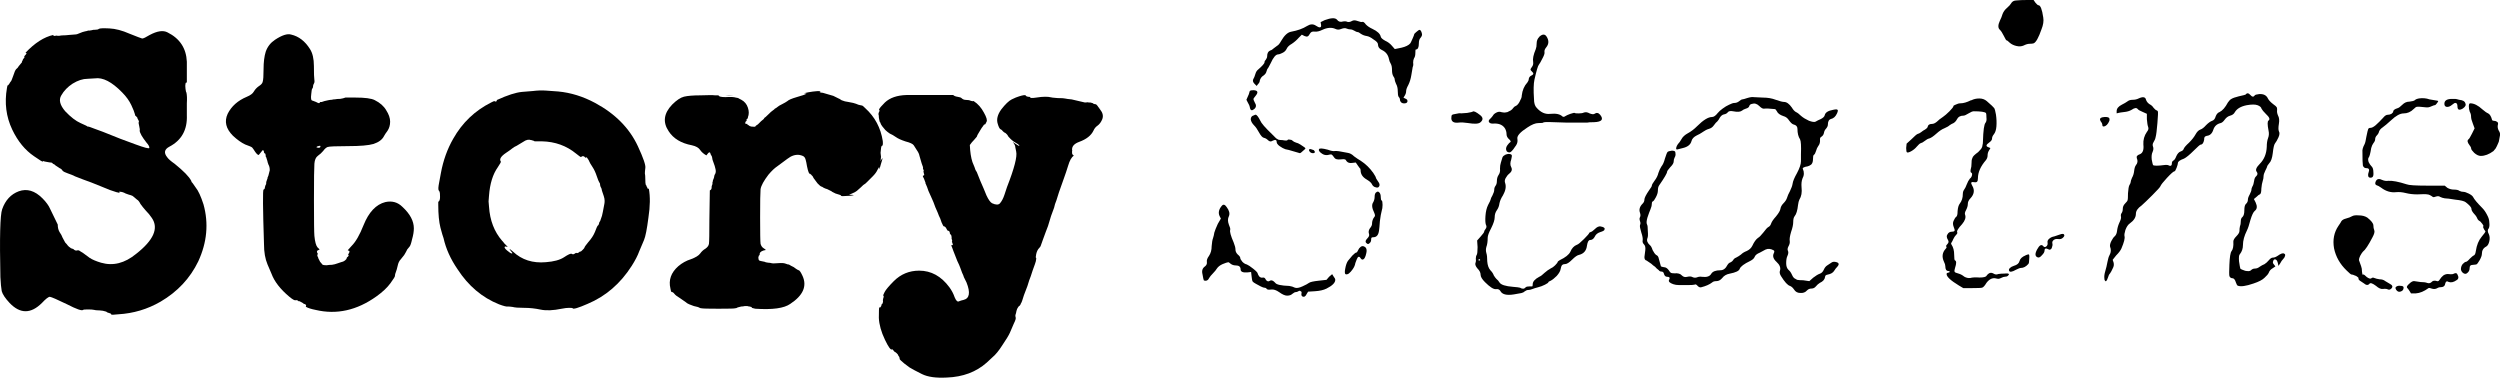 <?xml version="1.0" encoding="UTF-8" standalone="no"?>
<!-- Created with Inkscape (http://www.inkscape.org/) -->

<svg
   width="56.41em"
   height="8.518em"
   viewBox="0 0 56.41 8.518"
   version="1.1"
   id="svg5"
   xmlns="http://www.w3.org/2000/svg"
   xmlns:svg="http://www.w3.org/2000/svg">
  <defs
     id="defs2" />
  <path
     d="m 2.014,0.691 q 0.049,-0.01 0.059,-0.01 0.02,-0.01 0.079,-0.01 0.059,0 0.079,-0.02 0.03,-0.02 0.237,-0.01 0.207,0.01 0.454,0.119 0.247,0.099 0.286,0.109 0.04,0 0.168,-0.079 0.257,-0.138 0.405,-0.059 0.415,0.207 0.435,0.662 v 0.474 q -0.02,-0.02 -0.03,0.02 -0.01,0.04 0,0.119 0.01,0.079 0.02,0.079 0.02,0.089 0.01,0.247 0,0.148 0,0.267 0.02,0.494 -0.395,0.711 -0.168,0.089 -0.049,0.237 0.04,0.059 0.168,0.148 0.306,0.247 0.375,0.385 0.01,0.03 0.01,0.03 0.01,0 0.089,0.119 Q 4.503,4.336 4.592,4.613 4.77,5.255 4.474,5.897 4.197,6.47 3.624,6.806 3.18,7.063 2.666,7.092 q -0.158,0.02 -0.158,0 0,-0.02 -0.049,-0.03 -0.04,-0.01 -0.049,-0.02 0,-0.01 -0.089,-0.03 -0.079,-0.01 -0.119,-0.01 -0.04,0 -0.079,-0.01 -0.04,-0.01 -0.138,-0.01 -0.099,0 -0.109,0.01 Q 1.837,7.033 1.511,6.865 1.185,6.707 1.125,6.697 q -0.049,0 -0.178,0.138 -0.375,0.375 -0.731,0 Q 0.068,6.677 0.039,6.569 0.019,6.46 0.009,6.253 -0.02,4.909 0.049,4.721 0.157,4.415 0.424,4.316 q 0.277,-0.099 0.533,0.158 0.128,0.128 0.178,0.247 0.059,0.119 0.168,0.346 0,0.099 0.04,0.168 0.049,0.069 0.069,0.128 0.03,0.059 0.059,0.109 0.04,0.04 0.059,0.069 0.02,0.02 0.03,0.03 0.02,0.01 0.04,0.03 0.02,0.01 0.03,0.01 0.02,0 0.049,0.03 0.03,0.02 0.059,0.01 0.04,-0.01 0.059,0.01 0.02,0.01 0.079,0.049 0.059,0.04 0.148,0.109 0.089,0.059 0.257,0.109 Q 2.686,6.045 3.071,5.729 3.664,5.265 3.427,4.919 3.368,4.83 3.289,4.751 3.219,4.672 3.17,4.603 3.131,4.524 3.091,4.504 3.052,4.475 3.022,4.445 2.992,4.415 2.953,4.405 2.913,4.396 2.834,4.366 2.765,4.326 2.696,4.326 h -0.01 l 0.01,0.02 v 0.01 Q 2.686,4.346 2.627,4.336 2.577,4.317 2.479,4.287 2.39,4.247 2.261,4.198 2.143,4.149 2.064,4.119 1.985,4.089 1.876,4.05 1.777,4.01 1.698,3.981 1.619,3.941 1.53,3.912 1.441,3.882 1.412,3.852 1.392,3.813 1.343,3.793 1.293,3.763 1.254,3.734 1.224,3.704 1.214,3.704 q -0.01,0 -0.03,-0.02 -0.01,-0.02 -0.069,-0.02 -0.059,-0.01 -0.109,-0.02 -0.04,-0.02 -0.04,0 0,0.02 -0.198,-0.119 Q 0.464,3.319 0.276,2.924 0.069,2.489 0.157,1.985 q 0.01,-0.049 0.01,-0.049 0,-0.01 0.01,-0.01 0.01,0 0.02,-0.02 0.02,-0.02 0.02,-0.03 0.01,-0.02 0.02,-0.03 0.02,-0.01 0.059,-0.128 0.04,-0.128 0.069,-0.158 0.04,-0.03 0.059,-0.069 0.03,-0.04 0.049,-0.059 0.03,-0.03 0.02,-0.03 0,-0.01 0.01,-0.03 0.02,-0.02 0.01,-0.02 0,0 0.01,-0.02 0.02,-0.02 0.03,-0.04 v -0.01 q -0.02,0 0.01,-0.03 0.059,-0.059 0.02,-0.059 h -0.01 q 0.316,-0.336 0.632,-0.405 -0.01,0.03 0.04,0.02 0.049,-0.01 0.049,0 0,0 0.04,0 0.049,-0.01 0.079,-0.01 0.069,0 0.148,-0.01 0.089,-0.01 0.128,-0.01 0.049,0 0.109,-0.03 0.069,-0.03 0.119,-0.04 0.049,-0.01 0.049,-0.01 0.01,-0.01 0.049,-0.01 z M 2.755,2.084 Q 2.409,1.729 2.143,1.768 q -0.01,0 -0.168,0.01 -0.158,0 -0.336,0.109 -0.168,0.109 -0.257,0.267 -0.089,0.148 0.089,0.356 0.188,0.198 0.346,0.267 0.158,0.069 0.158,0.079 0.01,0 0.02,0 0.01,0 0.138,0.049 0.138,0.049 0.188,0.069 0.049,0.02 0.198,0.079 0.148,0.059 0.198,0.079 0.059,0.02 0.346,0.128 0.296,0.109 0.306,0.079 0.01,-0.04 -0.069,-0.128 -0.069,-0.089 -0.109,-0.158 -0.04,-0.079 -0.04,-0.099 0.01,-0.03 -0.01,-0.109 -0.02,-0.079 -0.01,-0.089 0.01,-0.02 -0.01,-0.049 -0.02,-0.03 -0.02,-0.04 0,-0.02 -0.02,-0.03 -0.01,-0.02 -0.02,-0.02 -0.01,0 -0.02,-0.049 -0.01,-0.049 -0.079,-0.198 Q 2.893,2.223 2.755,2.084 Z"
     style="font-size:9.878px;line-height:1.25;font-family:'TT2020 Style B';-inkscape-font-specification:'TT2020 Style B';letter-spacing:-0.355px;word-spacing:-4.006px;stroke-width:0.1"
     id="path546" />
  <path
     d="m 5.927,3.388 -0.089,0.109 q -0.03,0 -0.079,-0.069 Q 5.709,3.349 5.69,3.329 5.67,3.309 5.532,3.26 5.403,3.2 5.255,3.062 5.018,2.825 5.137,2.568 5.265,2.311 5.571,2.183 5.69,2.134 5.729,2.064 5.769,1.995 5.838,1.946 5.917,1.897 5.927,1.847 5.947,1.788 5.947,1.561 5.947,1.324 5.996,1.166 6.055,0.998 6.203,0.899 6.441,0.741 6.569,0.78 q 0.257,0.059 0.425,0.326 0.089,0.138 0.089,0.385 0,0.247 0.01,0.306 0.01,0.059 -0.01,0.089 -0.02,0.03 -0.02,0.069 0,0.03 -0.02,0.049 -0.01,0.01 -0.02,0.119 -0.02,0.148 0.03,0.148 l 0.079,0.03 q 0.069,0.04 0.079,0.02 0.01,-0.02 0.02,-0.02 0.02,0 0.03,0 0.02,-0.01 0.059,-0.02 0.049,-0.01 0.089,-0.02 0.049,-0.01 0.079,-0.01 0.03,-0.01 0.069,-0.01 0.049,-0.01 0.119,-0.01 0.069,-0.01 0.119,-0.03 h 0.217 q 0.336,0 0.445,0.059 0.178,0.089 0.257,0.227 0.089,0.138 0.089,0.257 0,0.119 -0.059,0.207 -0.059,0.079 -0.079,0.119 -0.059,0.119 -0.237,0.178 -0.168,0.049 -0.573,0.049 -0.405,0 -0.464,0.02 -0.049,0.02 -0.099,0.089 -0.049,0.059 -0.119,0.109 -0.069,0.049 -0.079,0.178 -0.01,0.119 -0.01,0.83 0,0.701 0.01,0.8 0.02,0.198 0.069,0.257 0.049,0.049 0.049,0.049 0,0 -0.02,0.01 -0.069,0.02 -0.02,0.089 v 0.01 q -0.02,0 -0.01,0.04 0.02,0.03 0.02,0.049 0.01,0.02 0.04,0.079 0.04,0.049 0.059,0.069 0.03,0.01 0.089,0.01 0.059,-0.01 0.119,-0.01 0.069,-0.01 0.119,-0.03 0.059,-0.02 0.089,-0.03 0.04,-0.01 0.059,-0.02 0.02,-0.01 0.03,-0.02 0.02,-0.02 0.02,-0.02 0,0 0.01,-0.01 0.01,-0.02 0.01,-0.03 0,-0.01 0.02,-0.02 0.02,-0.02 0.02,-0.03 0,-0.02 -0.01,-0.02 -0.01,0 0.01,-0.02 0.02,-0.03 0.02,-0.049 0,-0.02 -0.02,-0.02 -0.02,-0.01 -0.02,-0.01 0,0 0.089,-0.099 0.138,-0.138 0.267,-0.464 0.178,-0.445 0.494,-0.524 0.227,-0.049 0.385,0.109 0.257,0.237 0.257,0.484 0,0.109 -0.04,0.247 -0.03,0.138 -0.059,0.168 -0.02,0.02 -0.049,0.059 -0.02,0.04 -0.03,0.059 -0.01,0.02 -0.04,0.069 -0.03,0.04 -0.079,0.099 -0.049,0.049 -0.069,0.148 -0.02,0.089 -0.04,0.138 -0.02,0.049 -0.02,0.079 0.01,0.02 -0.099,0.168 Q 8.703,6.539 8.495,6.687 7.833,7.161 7.122,6.993 6.974,6.964 6.905,6.924 q -0.01,-0.01 0,-0.02 0.01,-0.02 -0.02,-0.04 -0.049,-0.01 -0.04,-0.02 l -0.089,-0.049 q -0.01,0.01 -0.02,0 -0.03,-0.03 -0.069,-0.02 -0.03,0.01 -0.138,-0.079 Q 6.223,6.44 6.125,6.174 6.114,6.144 6.036,5.966 5.957,5.778 5.957,5.512 5.917,4.287 5.947,4.277 q 0.03,-0.01 0.03,-0.049 0.01,-0.049 0.02,-0.059 0.01,-0.01 0.01,-0.04 0,-0.03 0,-0.03 0.01,0 0.01,-0.02 0.01,-0.03 0.01,-0.03 0.01,-0.01 0.01,-0.04 0.01,-0.03 0.02,-0.049 0.01,-0.03 0.01,-0.04 l 0.02,-0.079 q 0,-0.079 -0.03,-0.128 -0.02,-0.049 -0.02,-0.059 0,-0.02 -0.01,-0.04 L 6.006,3.546 q -0.01,0 -0.01,-0.02 0,-0.03 -0.01,-0.059 l -0.02,-0.01 -0.01,-0.02 q 0,-0.049 -0.03,-0.049 z m 1.225,-0.059 q 0.079,0.02 0.079,-0.03 0,-0.02 -0.059,0 -0.049,0.02 -0.02,0.03 z"
     style="font-size:9.878px;line-height:1.25;font-family:'TT2020 Style B';-inkscape-font-specification:'TT2020 Style B';letter-spacing:-0.355px;word-spacing:-4.006px;stroke-width:0.1"
     id="path548" />
  <path
     d="m 11.222,2.252 q 0.346,-0.158 0.553,-0.178 0.217,-0.02 0.247,-0.02 0.158,-0.02 0.296,-0.01 0.148,0.01 0.277,0.02 0.425,0.04 0.83,0.257 0.682,0.365 0.968,0.978 0.188,0.405 0.168,0.494 -0.01,0.079 -0.01,0.119 0.01,0.04 0.01,0.138 0,0.089 0.01,0.119 0.02,0.02 0.02,0.04 0.01,0.01 0.02,0.04 0.01,0.02 0.02,0.01 0.01,-0.01 0.01,0 0.049,0.267 -0.01,0.652 -0.049,0.385 -0.099,0.504 -0.049,0.119 -0.109,0.257 -0.049,0.138 -0.168,0.326 -0.385,0.603 -0.998,0.859 -0.316,0.138 -0.336,0.099 0,-0.01 -0.079,-0.01 -0.069,0 -0.168,0.02 -0.286,0.059 -0.474,0.02 -0.188,-0.04 -0.375,-0.04 -0.188,0 -0.257,-0.02 -0.069,-0.01 -0.109,-0.01 -0.04,0.01 -0.198,-0.049 Q 10.689,6.638 10.324,6.075 10.087,5.729 10.008,5.373 9.988,5.324 9.938,5.136 9.889,4.939 9.889,4.623 v -0.069 q 0.04,-0.02 0.04,-0.109 0,-0.099 -0.01,-0.119 -0.01,-0.02 -0.02,-0.03 -0.02,-0.03 0.01,-0.178 0.03,-0.158 0.04,-0.217 0.079,-0.425 0.277,-0.77 0.306,-0.543 0.859,-0.82 0.059,-0.03 0.069,-0.03 0.049,0.03 0.059,-0.02 -0.02,0 0.01,-0.01 z m 0.761,0.909 q -0.079,-0.03 -0.178,0.04 -0.099,0.059 -0.148,0.089 -0.049,0.02 -0.099,0.059 -0.049,0.04 -0.138,0.099 -0.178,0.119 -0.119,0.198 0.01,0.01 -0.069,0.128 -0.168,0.237 -0.198,0.642 -0.01,0.119 -0.01,0.128 0,0 0.01,0.119 0.03,0.464 0.296,0.77 0.03,0.03 0.049,0.059 0.02,0.02 0.079,0.079 -0.049,-0.01 -0.059,-0.01 -0.04,0.02 0.04,0.089 0.079,0.069 0.109,0.069 0.03,0 -0.01,-0.04 -0.04,-0.049 -0.04,-0.059 0,-0.01 0.079,0.059 0.296,0.277 0.741,0.237 0.267,-0.02 0.405,-0.109 0.148,-0.099 0.178,-0.079 0.03,0.02 0.059,0 0.04,-0.03 0.049,-0.02 0.02,0.01 0.049,-0.01 0.03,-0.03 0.04,-0.02 0.01,0 0.049,-0.04 0.04,-0.04 0.04,-0.049 0,-0.02 0.089,-0.128 0.099,-0.109 0.148,-0.227 0.049,-0.128 0.059,-0.138 0.02,-0.01 0.03,-0.04 0.01,-0.03 0.01,-0.04 0.01,-0.01 0.02,-0.03 0.01,-0.02 0.02,-0.059 0.02,-0.04 0.04,-0.148 0.02,-0.119 0.03,-0.158 0.01,-0.04 0.01,-0.089 0,-0.049 -0.02,-0.109 -0.02,-0.069 -0.04,-0.119 -0.01,-0.059 -0.02,-0.069 -0.01,-0.01 -0.02,-0.049 0,-0.049 -0.02,-0.069 Q 13.504,4.089 13.464,3.971 13.425,3.852 13.366,3.763 q -0.059,-0.089 -0.069,-0.119 -0.01,-0.03 -0.04,-0.069 -0.02,-0.04 -0.03,-0.02 -0.01,0.01 -0.02,0 -0.049,-0.059 -0.099,-0.01 -0.01,0 -0.109,-0.079 -0.326,-0.267 -0.77,-0.277 -0.158,0 -0.168,0 0,-0.01 -0.079,-0.03 z"
     style="font-size:9.878px;line-height:1.25;font-family:'TT2020 Style B';-inkscape-font-specification:'TT2020 Style B';letter-spacing:-0.355px;word-spacing:-4.006px;stroke-width:0.1"
     id="path550" />
  <path
     d="m 16.37,2.153 h 0.138 0.04 q -0.109,0.01 -0.178,0 z m 0.524,0.672 0.02,0.02 q 0.01,0 0.01,0 0,0 0.02,0.01 0.089,0.01 0.099,0 0.01,-0.02 0.03,-0.03 0.02,-0.01 0.04,-0.03 0.03,-0.03 0.059,-0.059 0.04,-0.03 0.059,-0.049 0.02,-0.03 0.02,-0.03 0.01,0 0.079,-0.069 0.079,-0.079 0.099,-0.089 0.03,-0.02 0.04,-0.03 0.01,-0.02 0.04,-0.03 0.03,-0.02 0.04,-0.03 0.02,-0.02 0.099,-0.059 0.079,-0.04 0.119,-0.069 0.04,-0.04 0.207,-0.089 0.178,-0.049 0.227,-0.079 l -0.059,-0.01 q 0.207,-0.049 0.375,-0.049 l -0.01,0.01 -0.02,0.01 q 0.03,0.02 0.079,0.02 l 0.237,0.069 0.119,0.059 q 0.01,0 0.069,0.04 0.069,0.03 0.158,0.04 0.119,0.02 0.168,0.04 0.049,0.02 0.049,0.02 0,0 0.04,0.01 0.049,0.01 0.049,0.01 0.01,0 0.069,0.059 0.326,0.296 0.395,0.741 0.01,0.109 -0.02,0.109 -0.02,0 -0.03,0.158 l 0.01,0.089 -0.01,0.099 0.02,-0.04 0.02,-0.03 q 0.01,0.01 -0.03,0.128 -0.03,0.119 -0.04,0.119 0,0 0,-0.02 0,0 0,-0.03 0,0 -0.04,0.069 -0.03,0.069 -0.109,0.148 -0.079,0.079 -0.128,0.128 -0.049,0.049 -0.059,0.049 -0.01,0 -0.079,0.069 -0.069,0.059 -0.089,0.079 -0.02,0.01 -0.03,0.02 -0.01,0.01 -0.059,0.03 -0.049,0.02 -0.089,0.04 0.188,0 0.04,0.02 -0.148,0.01 -0.188,0.01 l -0.049,-0.01 q 0.02,0 0.02,-0.01 -0.119,-0.04 -0.128,-0.04 0,0 -0.079,-0.04 l -0.01,-0.01 -0.099,-0.049 q -0.04,-0.01 -0.079,-0.03 -0.04,-0.03 -0.059,-0.03 -0.01,0 -0.079,-0.069 -0.059,-0.079 -0.089,-0.119 -0.02,-0.049 -0.04,-0.059 -0.01,-0.02 -0.03,-0.03 -0.01,-0.01 -0.01,-0.01 -0.03,0.02 -0.069,-0.168 -0.03,-0.188 -0.059,-0.207 -0.02,-0.03 -0.109,-0.049 -0.138,-0.02 -0.277,0.089 -0.138,0.099 -0.227,0.168 -0.089,0.059 -0.198,0.188 -0.158,0.207 -0.178,0.326 -0.01,0.109 -0.01,0.642 0,0.524 0.01,0.593 0.02,0.069 0.069,0.099 0.049,0.03 0.049,0.04 0,0 -0.049,0.01 -0.099,0.03 -0.089,0.099 0,0.01 -0.01,0.01 -0.01,0 -0.02,0.049 0,0.049 0.02,0.069 0.02,0.01 0.079,0.02 0.059,0.01 0.069,0.02 0.02,0 0.059,0.01 0.04,0 0.069,0.01 0.03,0.01 0.148,0 0.119,-0.01 0.168,0.01 0.059,0.02 0.059,0.02 0.01,-0.01 0.069,0.03 0.069,0.03 0.099,0.059 0.04,0.03 0.069,0.04 0.03,0 0.089,0.128 0.158,0.346 -0.277,0.632 -0.207,0.148 -0.79,0.109 l -0.079,-0.02 q 0.01,-0.01 -0.01,-0.02 -0.01,0 -0.04,-0.01 -0.02,0 -0.049,-0.01 -0.02,0 -0.059,0 -0.04,0.01 -0.079,0.01 -0.04,0.01 -0.079,0.02 -0.03,0.02 -0.059,0.02 -0.02,0.01 -0.375,0.01 -0.346,0 -0.385,-0.01 -0.03,0 -0.059,-0.02 -0.02,-0.01 -0.069,-0.02 -0.049,-0.01 -0.069,-0.02 -0.02,-0.01 -0.079,-0.03 -0.049,-0.02 -0.079,-0.049 -0.03,-0.02 -0.128,-0.089 -0.099,-0.059 -0.128,-0.099 -0.03,-0.04 -0.059,-0.04 -0.02,0 -0.03,-0.079 -0.069,-0.286 0.178,-0.504 0.128,-0.109 0.286,-0.158 0.158,-0.059 0.207,-0.128 0.049,-0.069 0.119,-0.109 0.069,-0.049 0.079,-0.109 0.01,-0.069 0.01,-0.553 0.01,-0.524 0.01,-0.652 0.04,-0.02 0.04,-0.059 0,-0.049 0.01,-0.059 0.01,-0.02 0.01,-0.04 0,-0.03 0,-0.03 0.01,-0.01 0.01,-0.04 0.01,-0.03 0.02,-0.049 0.01,-0.03 0.01,-0.049 0.01,-0.02 0.01,-0.03 0.01,-0.01 0.02,-0.04 0.01,-0.04 0,-0.079 -0.01,-0.04 -0.02,-0.079 -0.03,-0.079 -0.049,-0.138 -0.01,-0.069 -0.02,-0.089 l -0.01,-0.01 -0.01,-0.02 q -0.01,-0.049 -0.03,-0.049 -0.02,0 -0.069,0.069 -0.089,-0.049 -0.138,-0.119 -0.049,-0.079 -0.188,-0.109 -0.365,-0.069 -0.524,-0.316 -0.207,-0.306 0.079,-0.603 0.148,-0.148 0.267,-0.178 0.128,-0.03 0.375,-0.03 0.257,-0.01 0.326,0 0.069,0 0.079,0 0,0.04 0.158,0.04 0.168,-0.01 0.227,0.01 0.069,0.01 0.069,0.02 0,0 0.059,0.03 0.109,0.059 0.148,0.178 0.04,0.119 0,0.217 v 0.02 q -0.04,0.03 -0.03,0.04 0.01,0.01 -0.01,0.03 -0.02,0.01 -0.02,0.04 0,0.02 0.02,0.02 0.03,-0.01 0.03,0.01 0,0.02 0.03,0.02 z"
     style="font-size:9.878px;line-height:1.25;font-family:'TT2020 Style B';-inkscape-font-specification:'TT2020 Style B';letter-spacing:-0.355px;word-spacing:-4.006px;stroke-width:0.1"
     id="path552" />
  <path
     d="m 24.816,2.43 0.01,0.01 q -0.01,0 -0.01,-0.01 z m -3.931,1.699 q -0.04,-0.119 -0.059,-0.138 -0.01,-0.03 0.01,-0.03 0.03,0 0.01,-0.049 -0.01,-0.049 -0.01,-0.049 0.02,0 -0.01,-0.059 v -0.01 q 0.01,-0.01 -0.03,-0.109 -0.03,-0.109 -0.049,-0.168 -0.01,-0.059 -0.059,-0.128 -0.04,-0.069 -0.069,-0.109 -0.03,-0.049 -0.188,-0.089 -0.148,-0.049 -0.217,-0.099 -0.069,-0.049 -0.138,-0.079 -0.059,-0.04 -0.099,-0.079 -0.03,-0.04 -0.049,-0.059 -0.02,-0.02 -0.049,-0.069 -0.02,-0.059 -0.03,-0.059 0,-0.01 -0.01,-0.049 -0.01,-0.04 -0.01,-0.079 0,-0.04 -0.01,-0.04 0,0 0.01,-0.04 0.02,-0.04 0.02,-0.049 0,-0.01 -0.01,0 -0.01,0 0,-0.03 0.02,-0.04 0.128,-0.148 0.168,-0.158 0.484,-0.168 0.079,0 0.563,0 h 0.494 q 0.03,0.03 0.099,0.04 0.069,0.01 0.089,0.03 0.04,0.04 0.099,0.04 0.069,0 0.109,0.02 0.04,0.01 0.04,0.01 0.01,-0.01 0.03,0 0.138,0.089 0.227,0.257 0.089,0.158 0.059,0.207 -0.03,0.069 -0.04,0.059 -0.02,0 -0.04,0.04 -0.02,0.03 -0.03,0.04 0,0 -0.03,0.049 -0.03,0.049 -0.059,0.099 -0.02,0.04 -0.02,0.049 0,0 -0.059,0.069 -0.059,0.059 -0.099,0.119 0.01,0.237 0.059,0.385 0.059,0.138 0.069,0.178 0.02,0.03 0.03,0.049 0.01,0.02 0.079,0.198 0.079,0.178 0.138,0.326 0.069,0.148 0.128,0.178 0.128,0.059 0.178,0 0.059,-0.069 0.099,-0.188 0.04,-0.128 0.059,-0.178 0.247,-0.632 0.207,-0.8 -0.01,-0.049 -0.02,-0.099 0,-0.049 -0.059,-0.119 0.049,0.03 0.089,0.059 0.04,0.03 0.059,0.03 0.01,-0.01 -0.03,-0.04 -0.109,-0.059 -0.168,-0.119 -0.059,-0.059 -0.059,-0.069 0,-0.01 -0.03,-0.04 -0.03,-0.03 -0.04,-0.03 -0.01,0 -0.04,-0.03 -0.03,-0.04 -0.059,-0.049 -0.03,-0.02 -0.059,-0.119 -0.049,-0.148 0.079,-0.326 0.138,-0.178 0.237,-0.227 0.099,-0.049 0.168,-0.069 0.128,-0.04 0.148,-0.02 0,0.02 0.049,0.03 0.049,0 0.049,0.01 0,0.03 0.128,0.01 0.128,-0.02 0.207,-0.02 0.089,0 0.119,0.01 0.03,0.01 0.168,0.02 0.138,0 0.168,0.01 0.04,0.01 0.148,0.02 l 0.296,0.069 q 0,0 0.02,0 0.02,0 0.02,0 0,-0.01 0.049,0 0.059,0 0.069,0.01 0.02,0 0.04,0.02 0.03,0.01 0.049,0.01 0.02,0 0.099,0.119 0.089,0.109 0.049,0.217 -0.04,0.099 -0.109,0.148 -0.059,0.04 -0.089,0.109 -0.079,0.168 -0.326,0.257 -0.158,0.059 -0.158,0.168 0,0.02 0,0.02 0.01,0 0,0.02 0,0.02 0,0.04 0,0.04 0.04,0.059 -0.079,0.059 -0.128,0.227 -0.049,0.158 -0.089,0.267 -0.04,0.109 -0.119,0.336 -0.069,0.227 -0.089,0.267 -0.01,0.04 -0.02,0.079 -0.01,0.03 -0.069,0.188 -0.049,0.158 -0.069,0.227 -0.02,0.059 -0.049,0.128 -0.02,0.059 -0.069,0.188 -0.04,0.119 -0.049,0.138 -0.01,0.02 -0.03,0.04 -0.049,0.049 -0.069,0.138 -0.02,0.089 0,0.089 0,0 0,0.02 0,0.01 -0.01,0.059 -0.01,0.04 -0.069,0.198 -0.049,0.158 -0.079,0.227 -0.02,0.069 -0.04,0.128 -0.02,0.049 -0.079,0.207 -0.049,0.168 -0.069,0.188 -0.01,0.03 -0.02,0.04 0,0.02 -0.01,0.01 0,-0.01 -0.03,0.03 -0.03,0.04 -0.04,0.089 -0.01,0.059 -0.02,0.079 -0.01,0.03 0,0.059 0.02,0.03 -0.04,0.148 -0.049,0.119 -0.089,0.207 -0.04,0.089 -0.168,0.277 -0.119,0.188 -0.227,0.277 -0.099,0.089 -0.128,0.119 -0.356,0.316 -0.899,0.336 -0.365,0.02 -0.563,-0.079 -0.198,-0.099 -0.277,-0.148 -0.069,-0.049 -0.119,-0.089 -0.049,-0.04 -0.079,-0.069 -0.03,-0.03 -0.03,-0.04 0.01,0 0,-0.02 0,-0.02 -0.02,-0.04 -0.01,-0.01 -0.01,-0.02 0,-0.01 -0.03,-0.04 -0.03,-0.03 -0.04,-0.03 -0.01,0 -0.04,-0.04 -0.02,-0.03 -0.03,-0.02 -0.04,0.03 -0.158,-0.217 -0.128,-0.267 -0.138,-0.494 0,-0.227 0.01,-0.237 0.01,0 0.01,0 0.01,0.01 0.02,-0.01 0.02,-0.02 0.02,-0.049 0.01,-0.02 0.01,-0.02 0.01,0.01 0.02,-0.03 0.01,-0.04 0,-0.049 0,0 0.01,-0.049 0.02,-0.049 0,-0.059 -0.01,0 0.03,-0.079 0.04,-0.079 0.207,-0.247 0.237,-0.237 0.573,-0.237 0.405,0 0.682,0.375 0.079,0.109 0.119,0.227 0.049,0.119 0.099,0.089 0.049,-0.02 0.099,-0.03 0.207,-0.049 0.069,-0.395 -0.04,-0.079 -0.059,-0.119 -0.01,-0.04 -0.04,-0.099 -0.02,-0.059 -0.04,-0.109 -0.02,-0.059 -0.069,-0.158 -0.04,-0.109 -0.089,-0.227 -0.04,-0.119 -0.049,-0.119 0,-0.01 0.02,-0.01 0.03,0 0.01,-0.04 -0.02,-0.049 -0.01,-0.049 0.01,0 0,-0.02 0,-0.02 -0.01,-0.03 0,-0.01 0,-0.04 0,-0.04 -0.02,-0.059 -0.02,-0.02 -0.02,-0.03 0,-0.059 -0.049,-0.059 0,0 -0.02,-0.03 -0.03,-0.069 -0.069,-0.069 -0.01,0 -0.049,-0.089 -0.03,-0.099 -0.059,-0.148 -0.02,-0.059 -0.079,-0.188 -0.049,-0.138 -0.079,-0.198 -0.03,-0.069 -0.04,-0.089 -0.01,-0.03 -0.04,-0.089 -0.02,-0.069 -0.069,-0.178 z"
     style="font-size:9.878px;line-height:1.25;font-family:'TT2020 Style B';-inkscape-font-specification:'TT2020 Style B';letter-spacing:-0.355px;word-spacing:-4.006px;stroke-width:0.1"
     id="path554" />
  <path
     d="m 30.701,5.571 q 0.049,-0.04 0.109,0.01 0.04,0.04 0.02,0.128 -0.03,0.148 -0.089,0.148 -0.02,0 -0.04,-0.03 -0.049,-0.079 -0.089,0.03 l -0.03,0.079 q -0.01,0.069 -0.059,0.138 -0.04,0.059 -0.089,0.099 -0.049,0.03 -0.079,0.01 -0.02,-0.03 0,-0.128 0.02,-0.109 0.059,-0.168 0.04,-0.049 0.099,-0.119 0.069,-0.069 0.089,-0.069 0.02,0 0.04,-0.049 0.02,-0.049 0.059,-0.079 z M 27.57,4.643 q 0.049,-0.059 0.109,0.03 0.089,0.119 0.049,0.207 -0.04,0.079 0,0.188 0.04,0.089 0.03,0.119 -0.02,0.059 0.079,0.286 0.04,0.099 0.04,0.158 0,0.059 0.049,0.109 0.059,0.049 0.059,0.079 0,0.03 0.049,0.089 0.049,0.049 0.099,0.059 0.049,0.02 0.148,0.099 0.099,0.079 0.099,0.109 0,0.01 0.03,0.059 0.04,0.04 0.079,0.03 0.049,-0.01 0.069,0.04 0.04,0.069 0.099,0.03 0.049,-0.03 0.119,0.049 0.04,0.059 0.316,0.069 0.069,0.01 0.128,0.04 0.059,0.02 0.168,-0.03 0.109,-0.049 0.148,-0.079 0.04,-0.03 0.217,-0.049 l 0.178,-0.02 0.059,-0.069 0.069,-0.059 0.03,0.049 q 0.04,0.049 0.04,0.079 0,0.099 -0.198,0.198 -0.099,0.049 -0.257,0.059 l -0.158,0.01 -0.03,0.049 q -0.04,0.089 -0.099,0.059 -0.03,-0.02 -0.02,-0.069 0.01,-0.04 -0.02,-0.049 -0.02,-0.02 -0.049,0 -0.03,0.02 -0.059,0.02 -0.03,0 -0.079,0.04 -0.04,0.04 -0.119,0.04 -0.069,0 -0.178,-0.079 -0.099,-0.069 -0.178,-0.059 -0.079,0.01 -0.099,-0.01 -0.02,-0.03 -0.049,-0.03 -0.03,0 -0.089,-0.03 -0.049,-0.03 -0.109,-0.059 -0.059,-0.03 -0.079,-0.059 -0.01,-0.03 -0.02,-0.119 l -0.01,-0.089 -0.089,0.01 q -0.148,0.01 -0.148,-0.069 0,-0.089 -0.109,-0.089 -0.069,0 -0.119,-0.04 -0.04,-0.04 -0.059,-0.03 -0.02,0 -0.119,0.04 -0.089,0.04 -0.128,0.099 -0.03,0.049 -0.089,0.109 -0.059,0.059 -0.089,0.109 -0.02,0.049 -0.069,0.059 -0.04,0 -0.049,-0.01 -0.01,-0.02 -0.03,-0.138 -0.03,-0.119 0.059,-0.178 0.049,-0.04 0.04,-0.099 -0.01,-0.059 0.049,-0.138 0.059,-0.089 0.059,-0.217 0.01,-0.128 0.03,-0.178 0.02,-0.059 0.03,-0.128 0.02,-0.069 0.079,-0.198 l 0.069,-0.119 -0.03,-0.059 q -0.049,-0.109 0.049,-0.227 z M 31.047,4.346 q 0.04,-0.04 0.069,-0.01 0.04,0.03 0.04,0.119 0,0.059 0.02,0.069 0.02,0.01 0.02,0.099 0,0.079 -0.02,0.138 -0.02,0.069 -0.04,0.227 -0.01,0.148 -0.02,0.217 -0.02,0.148 -0.128,0.148 -0.03,0 -0.04,0.01 -0.01,0.01 -0.01,0.049 0,0.049 -0.04,0.079 -0.03,0.03 -0.059,0 -0.059,-0.04 0.02,-0.119 0.049,-0.049 0.03,-0.099 -0.02,-0.059 0.02,-0.119 0.049,-0.059 0.049,-0.099 0,-0.099 0.059,-0.168 0.02,-0.02 -0.01,-0.089 -0.079,-0.158 -0.02,-0.237 0.03,-0.059 0.03,-0.119 0,-0.069 0.03,-0.099 z m -1.511,-0.958 q 0,-0.02 0.01,-0.02 0.02,-0.01 0.04,0 0.03,0.01 0.059,0.02 0.03,0.03 0.02,0.049 0,0.02 -0.04,0.02 -0.03,0 -0.059,-0.02 -0.03,-0.03 -0.03,-0.049 z m 0.227,-0.02 q 0.01,-0.04 0.198,0.01 0.109,0.04 0.158,0.03 0.049,-0.01 0.286,0.04 0.079,0.01 0.148,0.079 0.079,0.059 0.148,0.099 0.168,0.109 0.286,0.277 0.059,0.089 0.059,0.109 0,0.01 0.04,0.069 0.079,0.099 0.01,0.148 -0.03,0.01 -0.079,-0.01 -0.04,-0.02 -0.059,-0.059 -0.02,-0.049 -0.119,-0.109 -0.138,-0.079 -0.138,-0.207 0,-0.04 -0.02,-0.049 -0.01,-0.01 -0.049,-0.069 l -0.04,-0.059 -0.089,0.01 q -0.079,0.01 -0.119,-0.04 -0.02,-0.04 -0.04,-0.04 -0.02,-0.01 -0.099,0 -0.109,0.01 -0.138,-0.04 -0.04,-0.059 -0.059,-0.069 -0.02,-0.01 -0.089,0.01 -0.069,0.01 -0.128,-0.03 -0.089,-0.059 -0.069,-0.099 z M 28.281,2.608 q 0.04,-0.02 0.049,-0.02 0.04,0 0.109,0.138 0.03,0.079 0.267,0.306 0.069,0.069 0.089,0.089 0.03,0.02 0.049,0.03 0.03,0.01 0.089,0.01 0.109,0.02 0.119,0 0.01,-0.02 0.049,-0.01 0.04,0 0.059,0.02 0.03,0.03 0.089,0.049 0.049,0.01 0.119,0.059 0.079,0.049 0.089,0.069 0,0.01 -0.059,0.059 -0.049,0.049 -0.069,0.049 -0.01,0 -0.138,-0.04 -0.128,-0.04 -0.188,-0.049 -0.059,-0.02 -0.128,-0.069 -0.069,-0.049 -0.069,-0.099 0,-0.069 -0.099,-0.02 -0.04,0.03 -0.089,-0.01 -0.049,-0.049 -0.099,-0.059 -0.049,-0.01 -0.109,-0.119 -0.059,-0.109 -0.109,-0.158 -0.069,-0.069 -0.079,-0.138 0,-0.069 0.059,-0.089 z m -0.089,-0.533 q 0.01,-0.03 0.02,-0.03 0.02,-0.01 0.079,-0.01 0.138,0.01 0.04,0.128 -0.04,0.049 -0.049,0.069 0,0.02 0.03,0.079 0.059,0.089 -0.01,0.148 -0.079,0.069 -0.099,-0.03 -0.01,-0.059 -0.049,-0.119 l -0.03,-0.059 0.03,-0.069 q 0.03,-0.059 0.04,-0.109 z M 29.891,0.454 q 0.217,-0.079 0.277,-0.01 0.049,0.069 0.138,0.04 0.059,-0.01 0.099,0.01 0.049,0.01 0.099,-0.02 0.049,-0.03 0.128,0 0.079,0.03 0.109,0.02 0.03,-0.01 0.079,0.059 0.059,0.059 0.148,0.099 0.168,0.079 0.188,0.178 0.01,0.04 0.099,0.089 0.089,0.04 0.148,0.109 l 0.069,0.079 0.099,-0.02 q 0.059,-0.01 0.119,-0.03 0.059,-0.02 0.099,-0.049 0.04,-0.03 0.049,-0.059 0.01,-0.03 0.04,-0.089 0.03,-0.069 0.03,-0.079 0,-0.02 0.049,-0.059 0.059,-0.049 0.069,-0.049 0.04,0 0.059,0.089 0.01,0.04 -0.03,0.089 -0.04,0.04 -0.04,0.128 0,0.138 -0.069,0.138 -0.01,0 -0.01,0.079 0,0.079 -0.03,0.119 -0.02,0.04 -0.02,0.099 0.01,0.059 -0.01,0.099 -0.01,0.04 -0.03,0.178 -0.02,0.128 -0.069,0.227 -0.049,0.089 -0.049,0.138 0,0.049 -0.03,0.099 l -0.03,0.049 0.04,0.02 q 0.059,0.02 0.049,0.069 -0.01,0.04 -0.079,0.04 -0.03,0 -0.059,-0.02 -0.03,-0.03 -0.03,-0.059 0,-0.04 -0.03,-0.069 -0.02,-0.03 -0.02,-0.128 0,-0.099 -0.04,-0.168 -0.03,-0.069 -0.03,-0.099 0,-0.03 -0.03,-0.069 -0.03,-0.049 -0.03,-0.138 0,-0.099 -0.03,-0.148 -0.03,-0.049 -0.04,-0.109 -0.03,-0.138 -0.158,-0.198 -0.089,-0.04 -0.089,-0.128 0,-0.049 -0.099,-0.109 -0.089,-0.069 -0.158,-0.079 -0.069,-0.01 -0.128,-0.049 -0.049,-0.04 -0.079,-0.04 -0.02,0 -0.069,-0.03 -0.049,-0.03 -0.089,-0.03 -0.04,0 -0.089,-0.02 -0.04,-0.02 -0.119,0.01 -0.069,0.03 -0.128,0 -0.128,-0.059 -0.296,0.02 -0.099,0.049 -0.178,0.04 -0.069,-0.01 -0.099,0.04 -0.03,0.059 -0.059,0.069 -0.02,0.01 -0.069,-0.01 l -0.059,-0.03 -0.069,0.069 q -0.069,0.079 -0.158,0.138 -0.089,0.049 -0.119,0.119 -0.03,0.059 -0.099,0.089 -0.059,0.03 -0.089,0.03 -0.079,0 -0.168,0.198 -0.059,0.119 -0.079,0.138 -0.01,0.02 -0.02,0.059 -0.01,0.04 -0.059,0.079 -0.069,0.04 -0.089,0.119 0,0.04 -0.04,0.079 l -0.03,0.04 -0.049,-0.049 q -0.049,-0.049 -0.03,-0.099 0.03,-0.049 0.049,-0.119 0.02,-0.069 0.059,-0.099 0.148,-0.128 0.148,-0.168 0,-0.03 0.03,-0.059 0.03,-0.04 0.03,-0.079 0,-0.099 0.069,-0.128 0.04,-0.01 0.079,-0.049 0.049,-0.04 0.079,-0.059 0.04,-0.02 0.089,-0.109 0.109,-0.188 0.227,-0.207 0.217,-0.04 0.356,-0.128 0.109,-0.069 0.198,-0.01 0.059,0.04 0.089,0.04 0.04,0 0.03,-0.059 l -0.01,-0.059 z"
     style="font-style:italic;font-size:9.878px;line-height:1.25;font-family:'TT2020 Style D';-inkscape-font-specification:'TT2020 Style D Italic';letter-spacing:-0.355px;word-spacing:-4.006px;stroke-width:0.1"
     id="path556" />
  <path
     d="m 33.952,3.497 q 0.109,-0.049 0.158,0 0.01,0.02 -0.01,0.099 -0.04,0.109 0,0.178 0.04,0.079 -0.049,0.148 -0.04,0.03 -0.079,0.099 -0.03,0.059 -0.01,0.109 0.04,0.119 -0.049,0.277 -0.059,0.089 -0.079,0.178 -0.01,0.089 -0.059,0.158 -0.049,0.069 -0.049,0.158 0,0.089 -0.079,0.247 -0.079,0.148 -0.079,0.217 0,0.128 -0.03,0.207 -0.02,0.069 0,0.138 0.02,0.059 0.02,0.188 0.01,0.128 0.069,0.198 0.059,0.059 0.079,0.119 0.03,0.049 0.059,0.079 0.04,0.03 0.069,0.079 0.049,0.079 0.306,0.099 0.128,0.01 0.158,0.02 0.079,0.049 0.128,-0.01 0.02,-0.02 0.089,-0.02 0.049,0 0.059,0 0.01,-0.01 0.01,-0.049 0,-0.089 0.148,-0.168 0.049,-0.02 0.119,-0.089 0.079,-0.069 0.138,-0.099 0.049,-0.02 0.099,-0.069 0.059,-0.059 0.059,-0.079 0,-0.01 0.049,-0.04 0.188,-0.089 0.237,-0.188 0.049,-0.119 0.148,-0.158 0.04,-0.01 0.158,-0.128 0.119,-0.119 0.119,-0.138 0,-0.01 0.03,-0.02 0.04,-0.01 0.099,-0.069 0.069,-0.069 0.128,-0.059 0.059,0.01 0.079,0.03 0.02,0.01 0.01,0.04 0,0.03 -0.099,0.059 -0.089,0.03 -0.119,0.099 -0.04,0.079 -0.109,0.079 -0.049,0 -0.069,0.128 -0.02,0.168 -0.178,0.207 -0.059,0.01 -0.158,0.109 -0.099,0.099 -0.158,0.099 -0.03,0 -0.049,0.01 -0.02,0.01 -0.03,0.03 -0.01,0.02 -0.02,0.069 -0.01,0.069 -0.089,0.158 -0.079,0.079 -0.138,0.109 -0.049,0.02 -0.049,0.03 0,0.02 -0.079,0.059 -0.079,0.04 -0.158,0.059 -0.079,0.02 -0.128,0.04 -0.049,0.02 -0.089,0.02 -0.04,0 -0.079,0.03 -0.03,0.03 -0.079,0.04 -0.04,0.01 -0.168,0.03 -0.247,0.04 -0.306,-0.079 -0.03,-0.049 -0.099,-0.04 -0.079,0.01 -0.247,-0.158 -0.099,-0.099 -0.099,-0.168 0,-0.069 -0.069,-0.138 -0.059,-0.069 -0.049,-0.119 0.02,-0.049 0.01,-0.099 0,-0.059 0.02,-0.089 0.02,-0.03 0.02,-0.178 l -0.01,-0.148 0.079,-0.089 q 0.079,-0.089 0.079,-0.109 0,-0.02 0.03,-0.059 0.04,-0.049 0.01,-0.099 -0.02,-0.059 -0.01,-0.198 0.01,-0.148 0.059,-0.247 0.059,-0.109 0.059,-0.128 0,-0.02 0.04,-0.089 0.04,-0.079 0.04,-0.128 0,-0.049 0.03,-0.089 0.03,-0.04 0.03,-0.109 0,-0.079 0.04,-0.138 0.04,-0.059 0.03,-0.138 0,-0.079 0.02,-0.138 0.02,-0.059 0.03,-0.099 0.01,-0.049 0.059,-0.069 z m -0.573,2.381 q 0.02,0 0.02,-0.01 0,-0.02 -0.02,-0.02 -0.02,0 -0.02,0.02 0,0.01 0.02,0.01 z M 33.231,2.519 q 0.03,-0.03 0.168,0.079 0.099,0.079 0.01,0.158 -0.059,0.059 -0.286,0.02 -0.128,-0.02 -0.207,-0.01 -0.158,0.02 -0.168,-0.089 0,-0.059 0.01,-0.079 0.02,-0.02 0.099,-0.03 0.079,-0.02 0.109,-0.01 0.03,0 0.138,-0.01 0.119,-0.02 0.128,-0.03 z M 34.732,0.83 q 0.109,-0.099 0.168,0 0.079,0.128 -0.01,0.237 -0.049,0.059 -0.04,0.109 0.01,0.04 -0.049,0.148 -0.049,0.099 -0.079,0.138 -0.03,0.03 -0.099,0.336 -0.03,0.138 -0.01,0.435 0,0.138 0.059,0.198 0.138,0.158 0.306,0.138 0.198,-0.02 0.277,0.059 0.03,0.02 0.069,-0.01 0.03,-0.02 0.109,-0.049 0.089,-0.03 0.099,-0.02 0.01,0.01 0.089,0.01 0.079,0 0.119,-0.02 0.059,-0.02 0.128,0.02 0.079,0.03 0.109,0.01 0.069,-0.049 0.128,0.02 0.128,0.158 -0.138,0.168 -0.119,0 -0.158,0.01 -0.04,0 -0.198,0 -0.148,0 -0.247,0 -0.099,0 -0.316,-0.01 -0.217,-0.01 -0.227,0.01 -0.01,0.01 -0.109,0.01 -0.099,0 -0.247,0.099 -0.247,0.158 -0.227,0.257 0.01,0.059 -0.01,0.109 -0.01,0.03 -0.049,0.079 -0.03,0.049 -0.069,0.089 -0.03,0.03 -0.049,0.03 -0.03,0 -0.059,-0.02 -0.02,-0.03 -0.02,-0.059 0,-0.02 0.01,-0.049 0.02,-0.04 0.04,-0.059 0.02,-0.03 0.04,-0.04 0.04,-0.02 -0.03,-0.079 -0.049,-0.049 -0.049,-0.109 0,-0.059 -0.03,-0.119 -0.069,-0.119 -0.237,-0.119 -0.089,0.01 -0.119,-0.02 -0.04,-0.04 0.02,-0.089 0.04,-0.04 0.059,-0.069 0.02,-0.04 0.079,-0.069 0.059,-0.03 0.109,-0.01 0.049,0.01 0.079,0.01 0.02,0 0.059,-0.01 0.04,-0.02 0.079,-0.04 0.04,-0.03 0.049,-0.049 0.03,-0.04 0.059,-0.049 0.03,-0.01 0.059,-0.049 0.03,-0.04 0.049,-0.089 0.03,-0.049 0.03,-0.099 0.02,-0.178 0.128,-0.296 0.03,-0.04 0.03,-0.079 0.01,-0.049 0.049,-0.069 0.089,-0.04 0.03,-0.089 -0.04,-0.04 -0.04,-0.049 0,-0.02 0.03,-0.059 0.04,-0.049 0.03,-0.119 -0.02,-0.099 0.059,-0.286 0.02,-0.049 0.02,-0.128 0,-0.089 0.059,-0.148 z"
     style="font-style:italic;font-size:9.878px;line-height:1.25;font-family:'TT2020 Style D';-inkscape-font-specification:'TT2020 Style D Italic';letter-spacing:-0.355px;word-spacing:-4.006px;stroke-width:0.1"
     id="path558" />
  <path
     d="m 39.316,2.242 q 0.02,0 0.109,-0.03 0.099,-0.03 0.148,-0.02 0.059,0 0.207,0.01 0.158,0 0.286,0.049 0.138,0.049 0.188,0.049 0.089,0 0.178,0.128 0.04,0.069 0.089,0.099 0.049,0.02 0.119,0.089 0.069,0.059 0.178,0.109 0.109,0.04 0.148,0.02 0.049,-0.03 0.119,-0.059 0.079,-0.04 0.089,-0.089 0.02,-0.089 0.188,-0.119 0.089,-0.02 0.099,0 0.02,0.01 -0.01,0.079 -0.049,0.109 -0.138,0.128 -0.069,0.02 -0.069,0.128 0,0.04 -0.04,0.089 -0.04,0.04 -0.049,0.099 -0.01,0.049 -0.049,0.079 -0.04,0.02 -0.04,0.059 0.01,0.099 -0.04,0.158 -0.03,0.04 -0.049,0.109 -0.02,0.069 -0.049,0.089 -0.02,0.01 -0.02,0.099 0,0.079 -0.04,0.119 -0.04,0.03 -0.079,0.04 -0.069,0.01 -0.099,0.03 -0.02,0.01 -0.01,0.03 0.049,0.109 -0.01,0.217 -0.03,0.079 -0.02,0.198 0.02,0.168 -0.049,0.277 -0.02,0.04 -0.03,0.119 -0.02,0.188 -0.079,0.257 -0.03,0.04 -0.03,0.128 0,0.089 -0.049,0.227 -0.04,0.138 -0.03,0.198 0.01,0.059 -0.03,0.128 -0.03,0.059 -0.01,0.099 0.02,0.04 -0.01,0.109 -0.03,0.059 -0.03,0.168 0,0.099 0.049,0.148 0.049,0.04 0.079,0.109 0.02,0.049 0.049,0.079 0.03,0.02 0.069,0.04 0.049,0.01 0.138,0.01 l 0.138,0.02 0.089,-0.079 q 0.089,-0.069 0.148,-0.089 0.059,-0.02 0.089,-0.089 0.03,-0.069 0.079,-0.099 0.049,-0.03 0.089,-0.059 0.04,-0.03 0.089,-0.02 0.128,0.02 0.049,0.109 -0.04,0.04 -0.069,0.089 -0.04,0.069 -0.148,0.089 -0.059,0.01 -0.059,0.049 -0.01,0.089 -0.119,0.138 -0.049,0.03 -0.089,0.079 -0.04,0.049 -0.099,0.049 -0.059,0 -0.099,0.04 -0.059,0.069 -0.158,0.059 -0.089,0 -0.138,-0.079 -0.04,-0.059 -0.089,-0.079 -0.079,-0.02 -0.207,-0.227 -0.04,-0.069 -0.02,-0.119 0.03,-0.099 -0.079,-0.198 -0.109,-0.099 -0.059,-0.198 0.02,-0.04 0,-0.059 -0.099,-0.059 -0.188,-0.02 -0.03,0.02 -0.128,0.069 -0.099,0.04 -0.119,0.099 -0.02,0.049 -0.099,0.089 -0.207,0.099 -0.237,0.178 -0.02,0.069 -0.227,0.109 -0.109,0.02 -0.168,0.099 -0.059,0.069 -0.128,0.069 -0.069,0 -0.099,0.03 -0.089,0.069 -0.247,0.109 -0.04,0.01 -0.079,-0.03 -0.04,-0.049 -0.069,-0.03 -0.03,0.01 -0.138,0.01 -0.109,0 -0.217,0 -0.069,0 -0.128,-0.02 -0.059,-0.02 -0.089,-0.049 -0.02,-0.03 0,-0.059 0.03,-0.059 -0.049,-0.059 -0.049,0 -0.069,-0.059 -0.01,-0.059 -0.059,-0.059 -0.04,0 -0.059,-0.03 -0.01,-0.01 -0.049,-0.04 -0.03,-0.04 -0.079,-0.069 -0.04,-0.04 -0.089,-0.069 -0.04,-0.03 -0.059,-0.04 -0.049,-0.01 -0.049,-0.079 0.01,-0.069 0.02,-0.158 0.01,-0.089 -0.03,-0.128 -0.04,-0.04 -0.03,-0.089 0.01,-0.059 -0.03,-0.178 -0.04,-0.128 -0.03,-0.168 0.02,-0.04 0,-0.089 -0.02,-0.059 0,-0.089 0.02,-0.04 0,-0.099 -0.04,-0.109 0.059,-0.207 0.04,-0.04 0.04,-0.089 0,-0.059 0.109,-0.217 0.059,-0.079 0.059,-0.099 0,-0.03 0.059,-0.109 0.069,-0.089 0.089,-0.178 0.03,-0.089 0.069,-0.148 0.049,-0.059 0.079,-0.178 0.04,-0.128 0.059,-0.148 0.02,-0.02 0.099,-0.03 0.04,0 0.049,0.01 0.02,0 0.02,0.01 0.01,0.01 0.01,0.04 0.01,0.049 -0.02,0.099 -0.02,0.04 -0.02,0.089 0,0.049 -0.079,0.128 -0.069,0.079 -0.069,0.099 0,0.049 -0.178,0.306 -0.03,0.04 -0.03,0.119 0,0.069 -0.049,0.158 -0.04,0.079 -0.069,0.089 -0.02,0.01 -0.02,0.059 0,0.049 -0.03,0.119 -0.03,0.069 -0.069,0.188 -0.03,0.109 -0.01,0.148 0.02,0.03 0.02,0.158 0.01,0.119 -0.01,0.158 -0.03,0.079 0.059,0.158 0.03,0.02 0.059,0.109 0.04,0.079 0.079,0.109 0.049,0.02 0.059,0.079 0.04,0.158 0.049,0.178 0.01,0.01 0.069,0.02 0.059,0 0.109,0.069 0.03,0.049 0.049,0.059 0.02,0.01 0.079,0.01 0.119,-0.01 0.168,0.049 0.049,0.049 0.119,0.03 0.079,-0.02 0.128,0.01 0.049,0.02 0.099,0 0.049,-0.02 0.109,-0.01 0.158,0.02 0.207,-0.069 0.049,-0.079 0.207,-0.079 0.099,0 0.158,-0.119 0.03,-0.049 0.069,-0.059 0.04,-0.02 0.059,-0.049 0.02,-0.04 0.069,-0.059 0.059,-0.03 0.109,-0.069 0.049,-0.049 0.128,-0.079 0.089,-0.04 0.128,-0.119 0.059,-0.128 0.128,-0.178 0.04,-0.02 0.119,-0.119 0.079,-0.109 0.119,-0.128 0.04,-0.02 0.059,-0.079 0.02,-0.059 0.109,-0.158 0.089,-0.109 0.099,-0.168 0.01,-0.069 0.069,-0.128 0.059,-0.059 0.079,-0.119 0.02,-0.069 0.069,-0.158 0.049,-0.099 0.059,-0.168 0.01,-0.079 0.099,-0.237 0.089,-0.168 0.089,-0.267 0,-0.109 0,-0.158 0.01,-0.277 -0.02,-0.336 -0.059,-0.089 -0.059,-0.237 0,-0.079 -0.089,-0.099 -0.04,-0.01 -0.099,-0.089 -0.049,-0.079 -0.128,-0.099 -0.119,-0.04 -0.148,-0.109 -0.03,-0.049 -0.04,-0.049 -0.178,-0.02 -0.257,-0.01 -0.04,0 -0.099,-0.059 -0.079,-0.079 -0.168,-0.049 -0.049,0.01 -0.059,0.049 -0.01,0.04 -0.079,0.059 -0.059,0.02 -0.079,0.04 -0.059,0.049 -0.198,0.02 -0.099,-0.02 -0.128,0.02 -0.03,0.04 -0.089,0.049 -0.049,0.01 -0.089,0.069 -0.03,0.059 -0.059,0.089 -0.03,0.02 -0.079,0.089 -0.04,0.059 -0.109,0.079 -0.069,0.02 -0.138,0.069 -0.069,0.049 -0.138,0.079 -0.099,0.049 -0.119,0.128 -0.03,0.119 -0.198,0.158 -0.089,0.02 -0.119,0.03 -0.03,0.01 -0.03,-0.03 0.01,-0.049 0.04,-0.089 0.04,-0.04 0.079,-0.109 0.04,-0.079 0.148,-0.138 0.109,-0.059 0.207,-0.158 0.207,-0.207 0.336,-0.207 0.059,0 0.128,-0.089 0.04,-0.049 0.109,-0.099 0.079,-0.059 0.148,-0.089 0.079,-0.04 0.119,-0.04 0.059,0 0.109,-0.04 0.049,-0.04 0.069,-0.04 z"
     style="font-style:italic;font-size:9.878px;line-height:1.25;font-family:'TT2020 Style D';-inkscape-font-specification:'TT2020 Style D Italic';letter-spacing:-0.355px;word-spacing:-4.006px;stroke-width:0.1"
     id="path560" />
  <path
     d="m 45.708,5.759 q 0.049,-0.02 0.069,-0.02 0.02,0.01 0.01,0.109 0,0.089 -0.02,0.109 -0.079,0.089 -0.168,0.089 -0.03,0 -0.109,0.04 -0.138,0.079 -0.158,0.02 -0.01,-0.03 0.02,-0.059 0.03,-0.03 0.089,-0.049 0.109,-0.03 0.128,-0.109 0.02,-0.079 0.138,-0.128 z m 0.761,-0.464 q 0.099,-0.04 0.109,0.01 0.01,0.02 -0.03,0.059 -0.04,0.04 -0.109,0.03 -0.069,-0.01 -0.109,0.03 -0.03,0.03 -0.02,0.069 0.01,0.04 -0.01,0.089 -0.01,0.04 -0.04,0.049 -0.02,0.01 -0.049,-0.01 -0.079,-0.04 -0.079,0.04 0,0.04 -0.059,0.099 -0.049,0.059 -0.089,0.049 -0.099,-0.03 -0.02,-0.178 0.079,-0.148 0.138,-0.079 0.03,0.04 0.069,0.01 0.04,-0.03 0.03,-0.089 -0.01,-0.049 0.04,-0.089 0.049,-0.04 0.109,-0.049 0.069,-0.02 0.119,-0.04 z M 44.483,2.262 q 0.079,-0.04 0.178,-0.04 0.099,0 0.168,0.059 0.148,0.128 0.168,0.158 0.02,0.03 0.04,0.148 0.02,0.138 0.01,0.267 -0.01,0.119 -0.059,0.178 -0.04,0.049 -0.04,0.099 0,0.04 -0.069,0.089 -0.099,0.069 -0.02,0.099 0.049,0.02 0.049,0.02 0.01,0 -0.03,0.059 -0.03,0.049 -0.03,0.109 0,0.059 -0.04,0.109 -0.178,0.207 -0.178,0.405 0,0.059 -0.02,0.079 -0.02,0.02 -0.069,0.01 -0.099,-0.02 -0.04,0.079 0.089,0.148 -0.04,0.286 -0.059,0.059 -0.059,0.128 0,0.059 -0.04,0.138 -0.04,0.069 -0.02,0.109 0.03,0.089 -0.069,0.207 -0.138,0.148 -0.109,0.188 0.01,0.02 -0.03,0.059 -0.03,0.03 -0.059,0.089 -0.02,0.049 -0.04,0.079 -0.02,0.02 0,0.049 0.059,0.089 0.059,0.227 0,0.128 0.02,0.128 0.049,0.02 0,0.168 -0.02,0.059 -0.01,0.089 0.01,0.02 0.089,0.04 0.069,0.02 0.128,0.069 0.069,0.04 0.138,0.03 0.069,-0.02 0.207,-0.01 0.138,0 0.158,-0.04 0.03,-0.04 0.049,-0.049 0.049,-0.04 0.128,0.01 0.04,0.02 0.089,0 0.059,-0.01 0.138,-0.01 0.089,-0.01 0.099,0.01 0.01,0.01 -0.02,0.04 -0.02,0.02 -0.059,0.02 -0.04,0 -0.099,0.03 -0.049,0.03 -0.109,0.01 -0.119,-0.03 -0.217,0.099 -0.059,0.099 -0.099,0.109 -0.03,0.01 -0.227,0.01 h -0.198 l -0.099,-0.059 q -0.277,-0.168 -0.277,-0.257 0,-0.03 0.03,-0.03 0.04,-0.01 0.04,-0.02 0,-0.02 -0.03,-0.02 -0.069,0 -0.069,-0.109 0,-0.04 -0.03,-0.099 -0.079,-0.168 0.04,-0.296 0.03,-0.03 0.01,-0.049 -0.01,-0.02 0.03,-0.059 0.04,-0.04 0.01,-0.089 -0.049,-0.079 -0.01,-0.128 0.03,-0.059 0.109,-0.059 0.04,0 0.049,-0.02 0.01,-0.02 -0.02,-0.089 -0.03,-0.079 0,-0.138 0.03,-0.069 0.059,-0.089 0.03,-0.02 0.03,-0.128 0.01,-0.119 0.049,-0.168 0.069,-0.089 0.069,-0.217 0,-0.059 0.03,-0.099 0.03,-0.04 0.059,-0.119 0.03,-0.079 0.069,-0.128 0.04,-0.03 0.049,-0.079 0.01,-0.049 -0.02,-0.059 -0.02,-0.01 -0.01,-0.069 0.02,-0.059 0.02,-0.148 0,-0.069 0.01,-0.089 0.01,-0.03 0.02,-0.049 0.02,-0.03 0.069,-0.069 0.059,-0.04 0.079,-0.069 0.03,-0.03 0.049,-0.059 0.02,-0.04 0.02,-0.069 0.01,-0.03 0.01,-0.079 0.01,-0.375 0.059,-0.425 0.03,-0.04 0.02,-0.119 0,-0.079 -0.01,-0.099 -0.04,-0.04 -0.277,-0.04 -0.04,0 -0.119,0.049 -0.079,0.049 -0.109,0.049 -0.109,0 -0.148,0.079 -0.03,0.059 -0.079,0.089 -0.049,0.02 -0.089,0.049 -0.03,0.03 -0.119,0.069 -0.079,0.03 -0.178,0.119 -0.099,0.089 -0.158,0.109 -0.049,0.01 -0.109,0.059 -0.049,0.04 -0.089,0.049 -0.03,0.01 -0.089,0.079 -0.049,0.059 -0.119,0.099 -0.069,0.04 -0.099,0.03 -0.02,-0.01 -0.02,-0.099 l 0.01,-0.099 0.109,-0.099 q 0.109,-0.109 0.138,-0.119 0.04,-0.01 0.079,-0.04 0.049,-0.04 0.089,-0.059 0.049,-0.03 0.059,-0.059 0.01,-0.069 0.099,-0.069 0.049,0 0.109,-0.049 0.059,-0.059 0.138,-0.109 0.059,-0.04 0.148,-0.128 0.089,-0.089 0.089,-0.119 0,-0.01 0.049,-0.03 0.059,-0.03 0.109,-0.03 0.099,0 0.237,-0.069 z m 0.899,-2.193 q 0.04,-0.059 0.119,-0.059 0.089,-0.01 0.237,-0.01 h 0.148 l 0.04,0.059 q 0.049,0.059 0.069,0.059 0.069,0 0.109,0.277 0.02,0.119 -0.04,0.267 -0.099,0.286 -0.178,0.316 -0.03,0.01 -0.089,0.01 -0.059,0 -0.138,0.04 -0.069,0.03 -0.158,0.01 -0.089,-0.02 -0.148,-0.069 -0.059,-0.059 -0.079,-0.059 -0.01,0 -0.059,-0.099 -0.049,-0.099 -0.089,-0.138 -0.069,-0.059 0,-0.207 0.04,-0.079 0.059,-0.148 0.03,-0.079 0.099,-0.138 0.069,-0.059 0.099,-0.109 z"
     style="font-style:italic;font-size:9.878px;line-height:1.25;font-family:'TT2020 Style D';-inkscape-font-specification:'TT2020 Style D Italic';letter-spacing:-0.355px;word-spacing:-4.006px;stroke-width:0.1"
     id="path562" />
  <path
     d="m 47.438,2.647 q 0.099,-0.02 0.148,0.01 0.02,0.02 0.01,0.069 -0.049,0.119 -0.128,0.128 -0.03,0 -0.03,-0.03 0,-0.04 -0.04,-0.089 -0.04,-0.069 0.04,-0.089 z m 3.23,-0.514 q 0.049,-0.059 0.109,0.01 0.059,0.069 0.099,0.01 0.01,-0.02 0.099,-0.03 0.148,-0.01 0.198,0.099 0.03,0.059 0.119,0.128 0.069,0.049 0.079,0.069 0.01,0.01 0.01,0.059 -0.01,0.059 0.02,0.128 0.04,0.069 0.02,0.188 -0.02,0.119 0,0.168 0.03,0.049 -0.01,0.138 -0.04,0.089 -0.079,0.138 -0.03,0.04 -0.049,0.217 -0.02,0.168 -0.079,0.227 -0.049,0.059 -0.049,0.079 0,0.01 -0.04,0.089 -0.04,0.079 -0.04,0.128 0,0.049 -0.02,0.109 -0.02,0.059 -0.03,0.168 0,0.109 -0.03,0.128 -0.03,0.01 -0.079,0.059 l -0.059,0.049 0.04,0.079 q 0.059,0.128 -0.02,0.188 -0.049,0.04 -0.099,0.207 -0.04,0.158 -0.079,0.237 -0.089,0.178 -0.089,0.326 0,0.119 -0.069,0.207 -0.03,0.02 -0.02,0.158 0.02,0.138 0.03,0.168 0.02,0.02 0.109,0.049 0.099,0.02 0.128,-0.01 0.04,-0.04 0.089,-0.04 0.059,0 0.109,-0.04 0.059,-0.04 0.109,-0.059 0.049,-0.03 0.099,-0.089 0.049,-0.059 0.089,-0.059 0.049,0 0.109,-0.04 0.109,-0.079 0.148,-0.049 0.03,0.01 0.02,0.049 -0.01,0.04 -0.04,0.069 -0.04,0.04 -0.069,0.099 l -0.04,0.059 -0.01,-0.049 q -0.02,-0.099 -0.069,-0.099 -0.03,0 -0.04,0.04 -0.02,0.04 0.02,0.079 l 0.03,0.04 -0.059,0.04 q -0.069,0.04 -0.089,0.099 -0.02,0.049 -0.099,0.119 -0.069,0.069 -0.247,0.128 -0.257,0.089 -0.356,0.049 -0.02,-0.01 -0.04,-0.069 -0.03,-0.099 -0.079,-0.099 -0.049,0 -0.069,-0.049 -0.01,-0.049 0,-0.257 0.01,-0.257 0.049,-0.306 0.049,-0.059 0.04,-0.217 0,-0.049 0.069,-0.119 0.069,-0.069 0.069,-0.119 0,-0.059 0.01,-0.099 0.02,-0.049 0.02,-0.119 0,-0.069 0.04,-0.099 0.04,-0.04 0.04,-0.148 0,-0.119 0.04,-0.148 0.04,-0.04 0.04,-0.089 0,-0.049 0.04,-0.119 0.04,-0.079 0.04,-0.109 0,-0.03 0.02,-0.069 0.03,-0.049 0.04,-0.128 0.01,-0.079 0.049,-0.109 0.049,-0.049 0.01,-0.099 -0.049,-0.059 0.069,-0.178 0.148,-0.148 0.158,-0.385 0,-0.119 0.03,-0.198 0.03,-0.079 0.01,-0.168 -0.04,-0.207 0,-0.227 0.059,-0.04 -0.059,-0.148 -0.079,-0.079 -0.099,-0.119 -0.01,-0.049 -0.089,-0.079 -0.079,-0.03 -0.247,0 -0.198,0.04 -0.267,0.158 -0.03,0.059 -0.109,0.079 -0.069,0.02 -0.119,0.089 -0.049,0.069 -0.099,0.079 -0.119,0.03 -0.158,0.148 -0.04,0.128 -0.148,0.138 -0.04,0.01 -0.049,0.03 -0.01,0.01 -0.01,0.059 -0.02,0.109 -0.079,0.109 -0.02,0 -0.158,0.138 -0.138,0.138 -0.217,0.178 -0.138,0.049 -0.138,0.099 0,0.03 -0.03,0.109 -0.03,0.079 -0.049,0.079 -0.03,0 -0.168,0.148 -0.128,0.138 -0.148,0.188 -0.01,0.03 -0.178,0.198 -0.168,0.168 -0.247,0.237 -0.128,0.089 -0.128,0.188 0,0.119 -0.138,0.217 -0.059,0.04 -0.099,0.148 -0.03,0.099 -0.02,0.138 0.02,0.069 -0.069,0.277 -0.03,0.069 -0.119,0.158 l -0.079,0.099 0.02,0.059 q 0.02,0.069 -0.02,0.138 -0.03,0.069 -0.059,0.109 -0.03,0.03 -0.049,0.099 -0.04,0.119 -0.069,0.059 -0.01,-0.01 -0.01,-0.04 -0.01,-0.069 0.02,-0.168 0.03,-0.099 0.049,-0.207 0.02,-0.109 0.049,-0.158 0.049,-0.089 0.01,-0.188 -0.01,-0.049 0.03,-0.128 0.04,-0.079 0.079,-0.109 0.04,-0.04 0.049,-0.119 0.01,-0.089 0.049,-0.178 0.049,-0.099 0.04,-0.138 -0.01,-0.049 0.01,-0.079 0.03,-0.04 0.03,-0.099 0,-0.069 0.049,-0.119 0.059,-0.059 0.059,-0.079 0.01,-0.02 0.01,-0.158 0.01,-0.138 0.03,-0.178 0.03,-0.049 0.03,-0.069 0,-0.03 0.03,-0.099 0.04,-0.069 0.049,-0.158 0.01,-0.089 0.04,-0.128 0.059,-0.069 0.02,-0.158 -0.02,-0.059 0.069,-0.089 0.099,-0.04 0.079,-0.217 -0.01,-0.158 0.079,-0.286 0.049,-0.059 0.03,-0.109 -0.02,-0.049 -0.03,-0.178 V 2.568 l -0.089,-0.04 q -0.099,-0.04 -0.119,-0.069 -0.04,-0.049 -0.138,0.02 -0.069,0.04 -0.168,0.049 -0.089,0.01 -0.128,0.02 -0.03,0.01 -0.04,0.01 0,-0.01 0,-0.049 0,-0.089 0.119,-0.148 0.079,-0.04 0.119,-0.069 0.049,-0.04 0.119,-0.04 0.079,0 0.138,-0.03 0.148,-0.069 0.168,0.03 0.02,0.059 0.079,0.099 0.059,0.03 0.089,0.079 0.04,0.049 0.069,0.059 0.03,0.01 0.03,0.03 0.01,0.01 -0.01,0.257 -0.02,0.247 -0.04,0.316 -0.01,0.059 -0.049,0.119 -0.03,0.049 -0.01,0.099 0.02,0.049 -0.01,0.119 -0.03,0.059 -0.02,0.168 0.02,0.109 0.03,0.128 0.02,0.02 0.158,0.01 0.138,-0.02 0.178,-0.01 0.089,0.049 0.089,-0.04 0,-0.04 0.03,-0.059 0.04,-0.02 0.069,-0.099 0.04,-0.089 0.099,-0.109 0.059,-0.02 0.069,-0.059 0.02,-0.049 0.119,-0.138 0.099,-0.099 0.148,-0.188 0.049,-0.089 0.109,-0.109 0.059,-0.02 0.128,-0.099 0.079,-0.079 0.138,-0.099 0.059,-0.02 0.079,-0.099 0.03,-0.079 0.089,-0.099 0.099,-0.049 0.188,-0.217 0.04,-0.059 0.079,-0.079 0.049,-0.03 0.168,-0.059 0.138,-0.03 0.158,-0.04 z"
     style="font-style:italic;font-size:9.878px;line-height:1.25;font-family:'TT2020 Style D';-inkscape-font-specification:'TT2020 Style D Italic';letter-spacing:-0.355px;word-spacing:-4.006px;stroke-width:0.1"
     id="path564" />
  <path
     d="m 54.067,6.47 q 0.04,-0.03 0.099,-0.02 0.069,0 0.069,0.04 0,0.069 -0.069,0.089 -0.059,0.02 -0.099,-0.04 -0.03,-0.049 0,-0.069 z m 1.304,-0.296 q 0.059,-0.03 0.079,0.02 0.049,0.089 -0.02,0.128 -0.099,0.069 -0.178,0.04 -0.059,-0.04 -0.079,0.04 -0.01,0.079 -0.109,0.079 -0.04,0 -0.089,0.03 -0.049,0.02 -0.109,0 -0.049,-0.02 -0.069,-0.01 -0.148,0.109 -0.286,0.119 h -0.109 l -0.03,-0.049 q -0.03,-0.049 -0.059,-0.079 -0.02,-0.03 0.049,-0.089 0.069,-0.069 0.119,-0.059 0.049,0.01 0.138,0.02 0.099,0 0.148,0.02 0.059,0.02 0.099,-0.02 0.04,-0.049 0.128,-0.02 0.03,0.01 0.059,-0.04 0.03,-0.049 0.079,-0.089 0.059,-0.04 0.128,-0.03 0.079,0.01 0.109,-0.01 z m -2.43,-1.245 q 0.079,-0.02 0.128,-0.049 0.049,-0.03 0.158,-0.02 0.109,0 0.188,0.049 0.138,0.109 0.138,0.178 0,0.059 0.02,0.109 0.02,0.049 -0.04,0.158 -0.138,0.267 -0.217,0.326 -0.02,0.02 -0.059,0.089 -0.03,0.059 -0.03,0.099 0.01,0.03 0.049,0.138 0.02,0.049 0.02,0.128 0.01,0.04 0.01,0.059 0.01,0.01 0.02,0 0.02,0 0.079,0.059 0.069,0.049 0.099,0.03 0.03,-0.03 0.069,-0.01 0.049,0.02 0.119,0.03 0.079,0 0.128,0.04 0.049,0.03 0.099,0.059 0.099,0.049 0.04,0.109 -0.04,0.04 -0.079,0.02 -0.04,-0.02 -0.109,-0.01 -0.069,0.01 -0.158,-0.069 -0.119,-0.089 -0.148,-0.049 -0.049,0.059 -0.128,-0.01 -0.049,-0.03 -0.089,-0.059 -0.04,-0.03 -0.03,-0.059 0,-0.01 -0.03,-0.03 -0.02,-0.02 -0.059,-0.03 -0.04,-0.02 -0.069,-0.02 -0.02,0 -0.109,-0.089 -0.227,-0.217 -0.286,-0.504 -0.049,-0.286 0.099,-0.504 0.049,-0.069 0.069,-0.109 0.03,-0.04 0.109,-0.059 z M 53.613,4.08 q 0.04,-0.069 0.138,-0.02 0.069,0.03 0.138,0.02 0.138,-0.01 0.415,0.079 0.069,0.03 0.464,0.03 h 0.395 l 0.059,0.049 q 0.069,0.04 0.148,0.04 0.089,0 0.128,0.03 0.04,0.02 0.079,0.02 0.049,0 0.128,0.04 0.079,0.04 0.099,0.079 0.04,0.079 0.207,0.247 0.059,0.059 0.109,0.158 0.049,0.089 0.049,0.168 0.01,0.079 -0.01,0.128 -0.049,0.049 0,0.138 0.03,0.069 0.01,0.158 -0.02,0.089 -0.069,0.119 -0.099,0.049 -0.099,0.168 0,0.049 -0.049,0.138 -0.049,0.089 -0.079,0.099 -0.03,0 -0.089,0.01 -0.059,0 -0.059,0.069 0,0.069 -0.049,0.109 -0.04,0.04 -0.089,0.01 -0.049,-0.03 -0.059,-0.089 0,-0.069 0.04,-0.119 0.049,-0.049 0.069,-0.049 0.03,0 0.089,-0.069 0.069,-0.069 0.099,-0.079 0.03,-0.02 0.04,-0.099 0.03,-0.198 0.128,-0.316 0.089,-0.109 0.089,-0.119 0,-0.01 -0.03,-0.049 -0.03,-0.049 -0.02,-0.069 0.01,-0.02 -0.01,-0.04 -0.01,-0.02 -0.03,-0.04 -0.02,-0.03 -0.04,-0.04 -0.04,-0.02 -0.059,-0.069 -0.02,-0.049 -0.079,-0.109 -0.049,-0.059 -0.049,-0.099 0,-0.049 -0.128,-0.148 -0.049,-0.04 -0.237,-0.059 -0.178,-0.03 -0.237,-0.03 -0.059,-0.01 -0.099,-0.03 -0.04,-0.03 -0.099,-0.01 -0.049,0.02 -0.069,0.01 -0.079,-0.059 -0.128,-0.059 -0.04,-0.01 -0.227,0 -0.138,0 -0.257,-0.03 -0.119,-0.03 -0.217,-0.02 -0.178,0.02 -0.336,-0.099 -0.069,-0.049 -0.109,-0.059 -0.049,-0.02 -0.01,-0.099 z m 2.114,-1.561 q -0.02,-0.059 -0.02,-0.119 0,-0.069 0.03,-0.069 0.128,0 0.277,0.138 0.079,0.069 0.128,0.089 0.059,0.03 0.089,0.148 0.01,0.02 0.04,0.02 0.04,0 0.069,0.02 0.04,0.02 0.02,0.079 -0.01,0.059 0.02,0.119 0.04,0.059 0.03,0.109 -0.01,0.049 -0.02,0.109 0,0.03 -0.03,0.089 -0.02,0.049 -0.049,0.099 -0.03,0.04 -0.049,0.059 -0.148,0.109 -0.286,0.109 -0.069,0 -0.148,-0.069 -0.069,-0.069 -0.069,-0.099 0,-0.03 -0.04,-0.079 -0.069,-0.089 -0.02,-0.128 0.02,-0.01 0.079,-0.128 l 0.059,-0.119 -0.04,-0.109 q -0.04,-0.099 -0.04,-0.158 0,-0.059 -0.03,-0.109 z M 55.292,2.232 q 0.089,0 0.109,0 0.02,0 0.089,0.02 0.119,0.01 0.138,0.079 0.03,0.059 -0.059,0.119 -0.119,0.069 -0.119,-0.049 0,-0.079 -0.049,-0.079 -0.02,0 -0.069,0.04 -0.069,0.059 -0.128,0.049 -0.049,-0.01 -0.049,-0.069 0,-0.099 0.138,-0.109 z m -0.721,-0.01 q 0.138,-0.02 0.247,0.02 0.04,0.01 0.119,0.02 0.079,0.01 0.079,0.02 0,0.01 -0.03,0.049 -0.03,0.04 -0.04,0.04 -0.02,0 -0.089,0.03 -0.059,0.03 -0.128,0.02 -0.168,-0.02 -0.198,-0.01 -0.02,0 -0.069,0.049 -0.099,0.099 -0.227,0.099 -0.119,0 -0.286,0.158 -0.119,0.109 -0.188,0.158 -0.059,0.04 -0.079,0.089 -0.01,0.049 -0.049,0.089 -0.04,0.04 -0.04,0.089 0,0.04 -0.04,0.089 -0.03,0.04 -0.049,0.109 -0.03,0.188 -0.059,0.217 -0.02,0.03 0,0.099 0.03,0.059 0.059,0.089 0.049,0.04 0.049,0.138 0.01,0.099 -0.03,0.119 -0.049,0.02 -0.079,-0.01 -0.02,-0.04 0,-0.099 0.04,-0.099 -0.049,-0.099 -0.059,0 -0.079,-0.059 -0.01,-0.059 -0.01,-0.306 -0.01,-0.069 0.049,-0.178 0.02,-0.04 0.04,-0.168 0.03,-0.148 0.04,-0.168 0.01,-0.03 0.049,-0.03 0.049,0 0.119,-0.059 0.079,-0.069 0.178,-0.178 0.049,-0.059 0.099,-0.059 0.04,0 0.079,-0.02 0.04,-0.03 0.04,-0.049 0,-0.049 0.099,-0.079 0.04,-0.01 0.109,-0.079 0.069,-0.069 0.158,-0.069 0.089,-0.01 0.119,-0.03 0.03,-0.03 0.089,-0.04 z"
     style="font-style:italic;font-size:9.878px;line-height:1.25;font-family:'TT2020 Style D';-inkscape-font-specification:'TT2020 Style D Italic';letter-spacing:-0.355px;word-spacing:-4.006px;stroke-width:0.1"
     id="path566" />
</svg>
